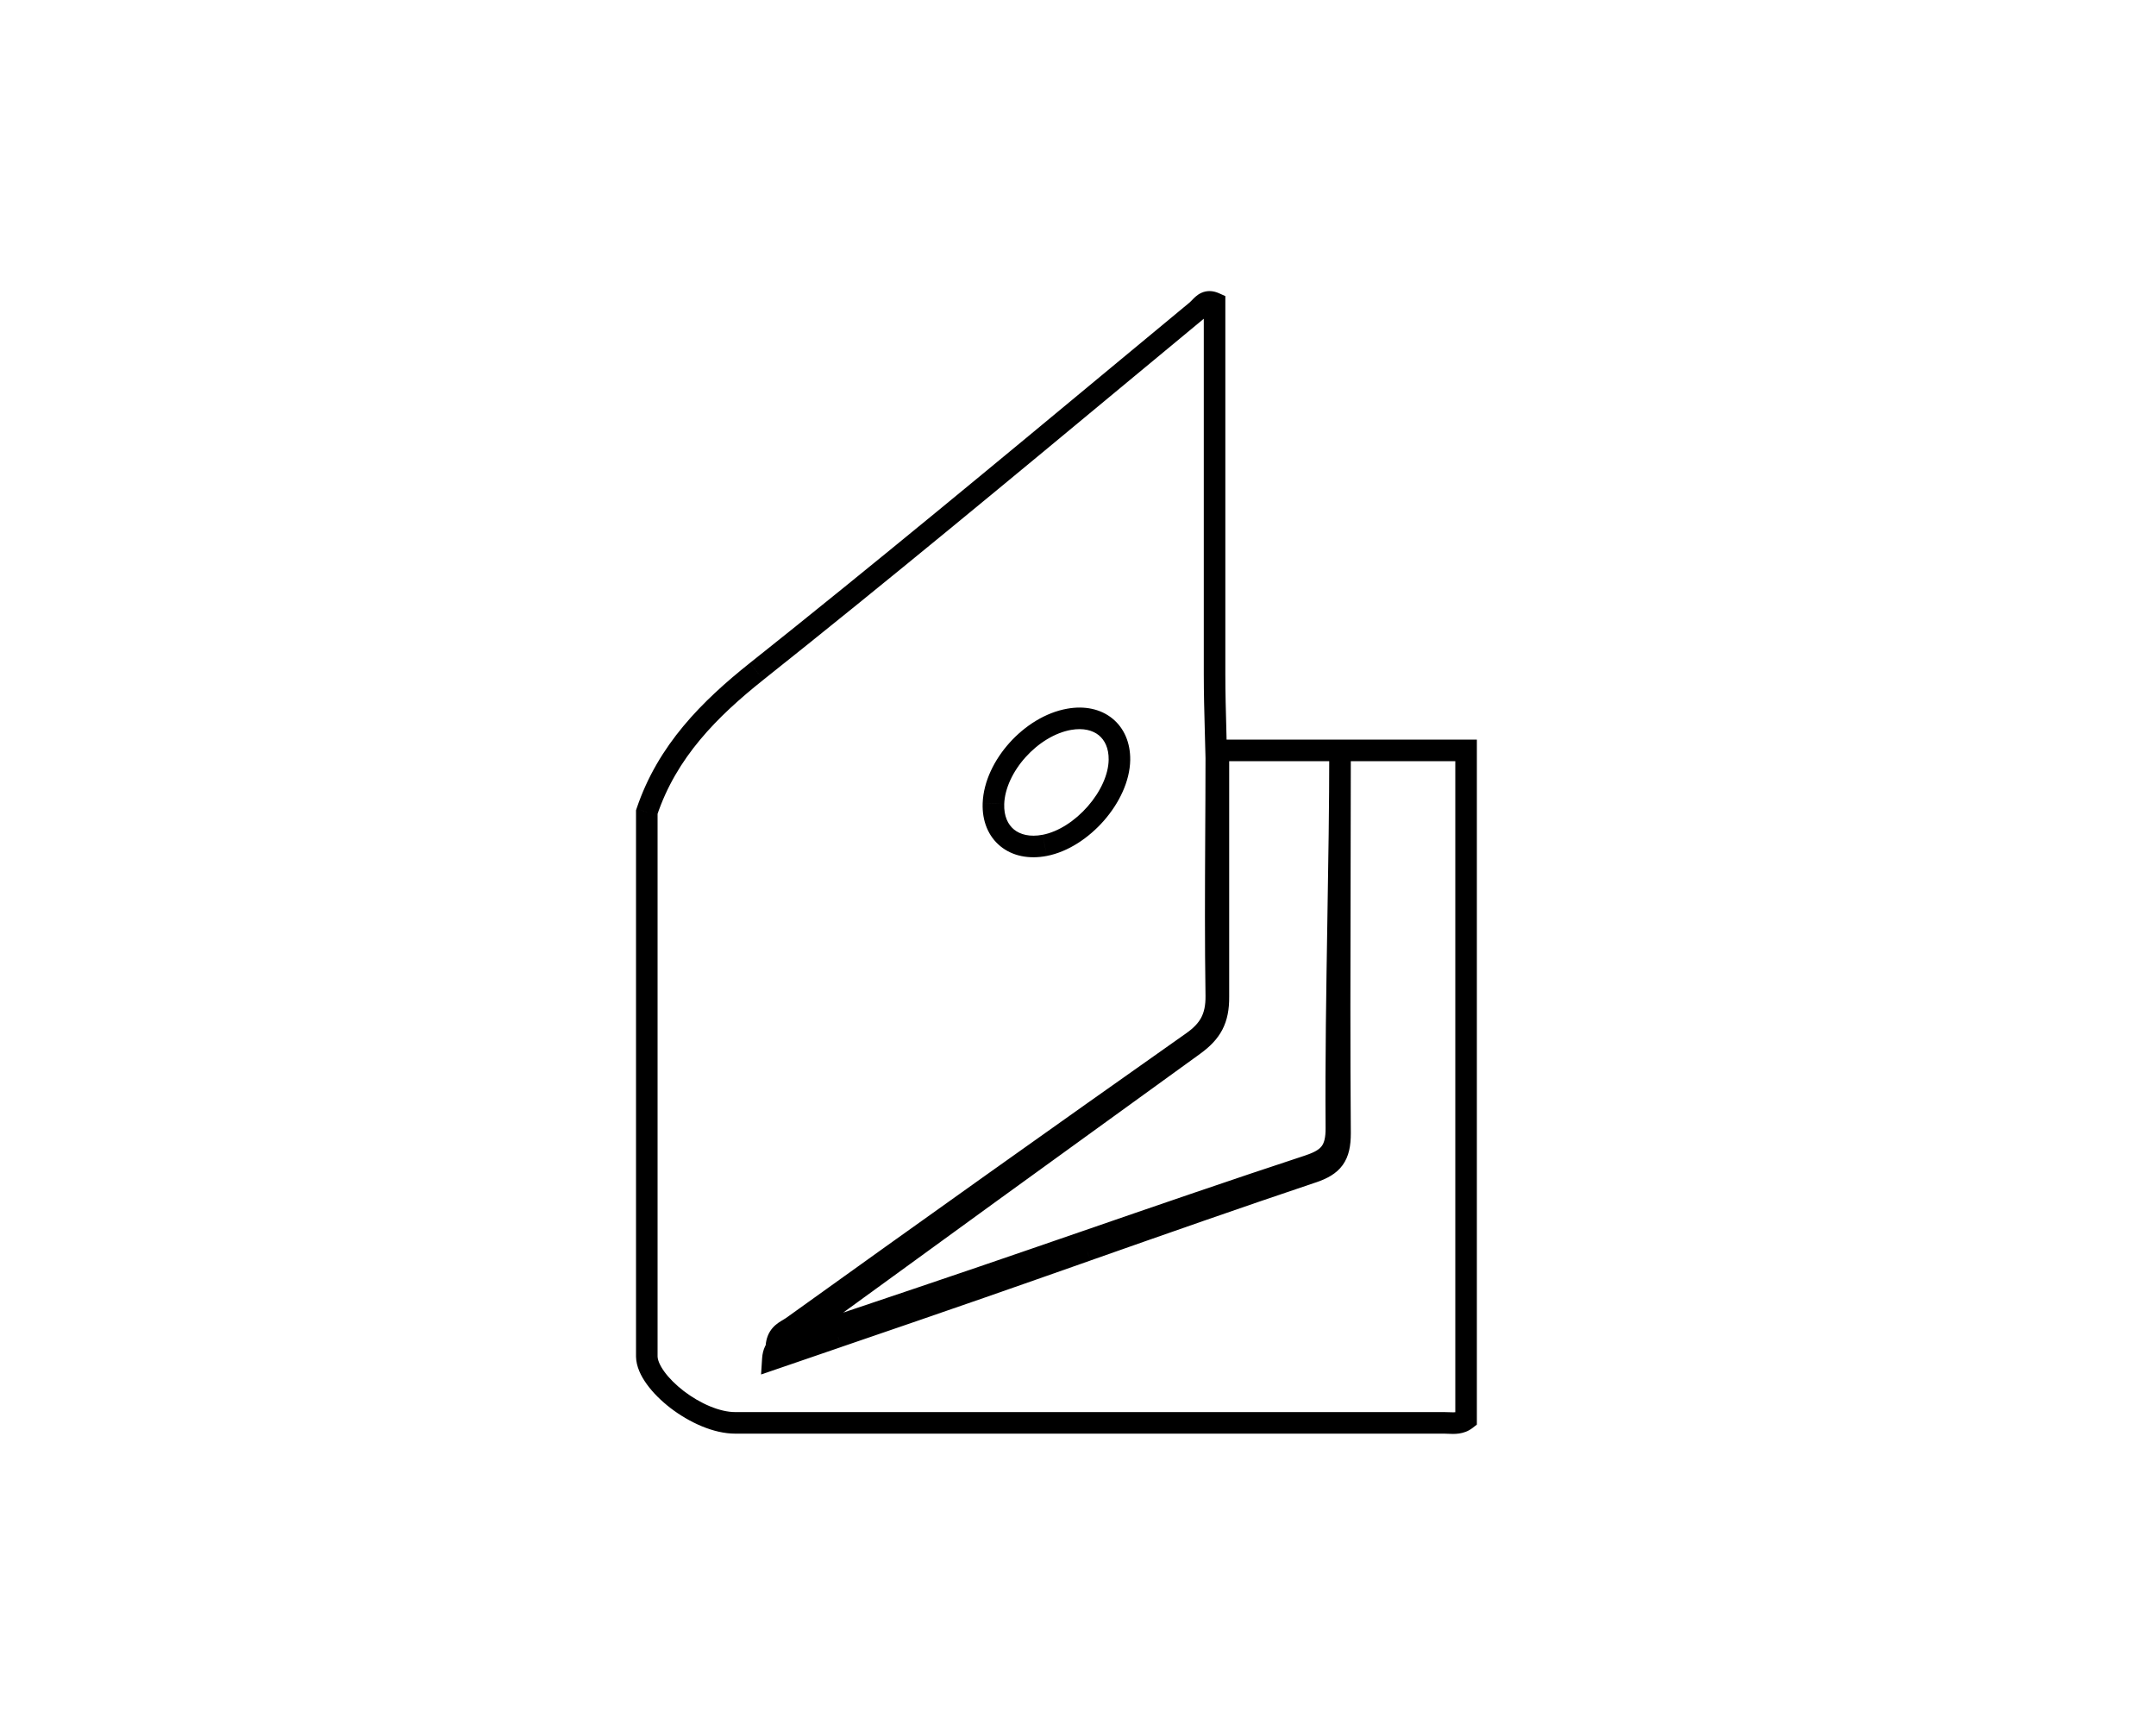 <svg width="50" height="40" viewBox="0 0 50 40"  xmlns="http://www.w3.org/2000/svg">
<path d="M15 18.83L14.763 18.75L14.75 18.789V18.83H15ZM15 31.456H14.75L14.75 31.46L15 31.456ZM17.547 15.569L17.392 15.373L17.391 15.373L17.547 15.569ZM26.146 8.535L25.986 8.342L26.146 8.535ZM27.756 7.199L27.916 7.392L27.916 7.391L27.756 7.199ZM27.823 7.134L27.651 6.952L27.642 6.962L27.823 7.134ZM27.823 7.134L27.995 7.316L28.004 7.306L27.823 7.134ZM28.167 7.028H28.417V6.866L28.27 6.8L28.167 7.028ZM28.191 16.96H28.441L28.441 16.953L28.191 16.96ZM28.191 16.96H27.941L27.941 16.966L28.191 16.96ZM28.191 16.96L27.941 16.966L27.941 16.967L28.191 16.96ZM28.207 17.573H28.457L28.456 17.568L28.207 17.573ZM28.2 19.411L27.95 19.41V19.411H28.2ZM28.2 19.411L28.45 19.413V19.411H28.2ZM28.207 23.088L28.456 23.085L28.456 23.085L28.207 23.088ZM27.648 24.168L27.505 23.963L27.505 23.963L27.648 24.168ZM18.374 30.766L18.519 30.969L18.52 30.969L18.374 30.766ZM18.286 30.821L18.383 31.052L18.399 31.045L18.413 31.036L18.286 30.821ZM18.286 30.821L18.189 30.591L18.173 30.597L18.159 30.606L18.286 30.821ZM18.006 31.222L17.756 31.205L17.731 31.579L18.085 31.459L18.006 31.222ZM17.923 31.514L17.674 31.498L17.65 31.872L18.004 31.751L17.923 31.514ZM19.434 30.996L19.515 31.233L19.516 31.233L19.434 30.996ZM19.435 30.996L19.354 30.759L19.354 30.759L19.435 30.996ZM22.752 29.853L22.67 29.617L22.67 29.617L22.752 29.853ZM25.204 28.994L25.122 28.758L25.121 28.758L25.204 28.994ZM25.205 28.993L25.288 29.229L25.288 29.229L25.205 28.993ZM30.432 27.183L30.353 26.946L30.352 26.946L30.432 27.183ZM31.077 26.277H31.327L31.327 26.275L31.077 26.277ZM31.072 20.35L31.322 20.351V20.35H31.072ZM31.072 20.348L30.822 20.348V20.348H31.072ZM31.077 17.4V17.15V17.4ZM34 17.4H34.25V17.15H34V17.4ZM34 32.912L34.154 33.109L34.25 33.034V32.912H34ZM33.598 32.997L33.609 32.747H33.609L33.598 32.997ZM17.055 32.994V32.744L17.054 32.744L17.055 32.994ZM28.256 17.4V17.15H28.006V17.4H28.256ZM28.256 23.116H28.006L28.006 23.119L28.256 23.116ZM27.69 24.23L27.544 24.027L27.544 24.027L27.69 24.23ZM18.296 31.043L18.149 30.841L18.147 30.842L18.296 31.043ZM18.206 31.101L18.076 30.887L18.076 30.887L18.206 31.101ZM19.782 30.624L19.862 30.861L19.862 30.861L19.782 30.624ZM19.786 30.623L19.707 30.386L19.707 30.386L19.786 30.623ZM22.773 29.614L22.854 29.85L22.854 29.85L22.773 29.614ZM25.195 28.781L25.276 29.017L25.195 28.781ZM30.355 27.028L30.277 26.79L30.277 26.791L30.355 27.028ZM30.992 26.15L31.242 26.148L31.242 26.148L30.992 26.15ZM31.033 21.35L30.783 21.343L30.783 21.346L31.033 21.35ZM31.033 21.35L31.283 21.358L31.283 21.354L31.033 21.35ZM31.077 17.4L31.052 17.151L30.827 17.174V17.4H31.077ZM23.039 18.634L22.789 18.624L22.789 18.625L23.039 18.634ZM24.797 16.679L24.84 16.925L24.84 16.925L24.797 16.679ZM24.228 19.602L24.181 19.357L24.18 19.357L24.228 19.602ZM25.961 17.619L26.211 17.622L26.211 17.622L25.961 17.619ZM14.75 18.83V31.456H15.25V18.83H14.75ZM17.391 15.373C16.285 16.255 15.26 17.27 14.763 18.75L15.237 18.909C15.687 17.568 16.621 16.626 17.703 15.764L17.391 15.373ZM25.986 8.342C23.135 10.708 20.286 13.071 17.392 15.373L17.703 15.764C20.602 13.459 23.455 11.092 26.305 8.727L25.986 8.342ZM27.597 7.007C27.06 7.452 26.523 7.897 25.986 8.342L26.305 8.727C26.842 8.282 27.379 7.837 27.916 7.392L27.597 7.007ZM27.642 6.962C27.617 6.987 27.606 6.999 27.596 7.007L27.916 7.391C27.952 7.361 27.984 7.327 28.004 7.306L27.642 6.962ZM27.651 6.952L27.651 6.952L27.995 7.315L27.995 7.315L27.651 6.952ZM28.27 6.8C28.125 6.735 27.984 6.734 27.858 6.792C27.752 6.841 27.677 6.925 27.642 6.962L28.004 7.306C28.026 7.283 28.04 7.269 28.053 7.258C28.065 7.247 28.069 7.246 28.067 7.246C28.064 7.248 28.056 7.25 28.049 7.25C28.043 7.25 28.047 7.248 28.065 7.256L28.27 6.8ZM28.417 15.631V7.028H27.917V15.631H28.417ZM28.441 16.953C28.429 16.508 28.417 16.069 28.417 15.631H27.917C27.917 16.077 27.929 16.523 27.941 16.966L28.441 16.953ZM28.441 16.96V16.96H27.941V16.96H28.441ZM28.441 16.954L28.441 16.953L27.941 16.966L27.941 16.966L28.441 16.954ZM28.456 17.568C28.452 17.362 28.447 17.157 28.441 16.953L27.941 16.967C27.947 17.171 27.952 17.375 27.957 17.578L28.456 17.568ZM28.45 19.413C28.453 18.8 28.457 18.186 28.457 17.573H27.957C27.957 18.185 27.953 18.797 27.95 19.41L28.45 19.413ZM28.45 19.411V19.411H27.95V19.411H28.45ZM28.45 19.411V19.411H27.95V19.411H28.45ZM28.456 23.085C28.438 21.862 28.444 20.639 28.45 19.413L27.95 19.41C27.944 20.635 27.938 21.864 27.957 23.092L28.456 23.085ZM27.792 24.372C28.009 24.22 28.183 24.05 28.299 23.832C28.415 23.614 28.46 23.369 28.456 23.085L27.957 23.092C27.96 23.317 27.923 23.473 27.857 23.598C27.79 23.723 27.682 23.839 27.505 23.963L27.792 24.372ZM18.52 30.969C21.602 28.756 24.693 26.557 27.793 24.372L27.505 23.963C24.404 26.149 21.312 28.349 18.228 30.563L18.52 30.969ZM18.413 31.036C18.442 31.019 18.482 30.996 18.519 30.969L18.228 30.563C18.211 30.575 18.191 30.587 18.159 30.606L18.413 31.036ZM18.383 31.052L18.383 31.052L18.189 30.591L18.189 30.591L18.383 31.052ZM18.255 31.239C18.26 31.167 18.28 31.138 18.294 31.122C18.316 31.096 18.346 31.076 18.413 31.036L18.159 30.606C18.101 30.64 17.999 30.698 17.916 30.794C17.826 30.898 17.768 31.033 17.756 31.205L18.255 31.239ZM17.98 30.967L17.925 30.986L18.085 31.459L18.14 31.441L17.98 30.967ZM17.89 31.02C17.773 31.129 17.688 31.28 17.674 31.498L18.173 31.53C18.176 31.481 18.185 31.452 18.194 31.434C18.202 31.417 18.213 31.403 18.229 31.388L17.89 31.02ZM18.004 31.751C18.512 31.576 19.015 31.404 19.515 31.233L19.353 30.76C18.854 30.931 18.35 31.103 17.842 31.278L18.004 31.751ZM19.516 31.233L19.517 31.232L19.354 30.759L19.353 30.76L19.516 31.233ZM19.516 31.232C20.634 30.849 21.735 30.473 22.834 30.09L22.67 29.617C21.572 30 20.472 30.376 19.354 30.759L19.516 31.232ZM22.834 30.09C23.653 29.805 24.47 29.517 25.287 29.23L25.121 28.758C24.304 29.045 23.487 29.333 22.67 29.617L22.834 30.09ZM25.287 29.23L25.288 29.229L25.122 28.758L25.122 28.758L25.287 29.23ZM25.288 29.229C27.028 28.617 28.766 28.006 30.512 27.42L30.352 26.946C28.603 27.533 26.862 28.146 25.122 28.758L25.288 29.229ZM30.511 27.421C30.77 27.334 30.992 27.219 31.138 27.016C31.285 26.813 31.327 26.564 31.327 26.277H30.827C30.827 26.524 30.788 26.647 30.733 26.724C30.678 26.8 30.577 26.871 30.353 26.946L30.511 27.421ZM31.327 26.275C31.312 24.314 31.317 22.329 31.322 20.351L30.822 20.349C30.817 22.327 30.812 24.314 30.827 26.279L31.327 26.275ZM31.322 20.35V20.349H30.822V20.35H31.322ZM31.322 20.349V20.348H30.822V20.349H31.322ZM31.322 20.349C31.325 19.363 31.327 18.379 31.327 17.4H30.827C30.827 18.378 30.825 19.362 30.822 20.348L31.322 20.349ZM34 17.15L31.077 17.15V17.65L34 17.65V17.15ZM34.25 32.912V17.4H33.75V32.912H34.25ZM33.586 33.247C33.713 33.252 33.947 33.271 34.154 33.109L33.846 32.715C33.804 32.748 33.76 32.754 33.609 32.747L33.586 33.247ZM33.495 33.244C33.523 33.244 33.551 33.245 33.586 33.247L33.609 32.747C33.576 32.746 33.536 32.744 33.495 32.744V33.244ZM17.055 33.244H33.495V32.744H17.055V33.244ZM14.75 31.46C14.754 31.685 14.862 31.908 15.001 32.099C15.143 32.296 15.336 32.486 15.553 32.653C15.98 32.979 16.544 33.246 17.056 33.244L17.054 32.744C16.696 32.746 16.238 32.547 15.857 32.256C15.671 32.112 15.514 31.956 15.406 31.806C15.294 31.651 15.251 31.529 15.25 31.451L14.75 31.46ZM31.077 17.15L28.256 17.15V17.65L31.077 17.65V17.15ZM28.006 17.4V23.116H28.506V17.4H28.006ZM28.006 23.119C28.009 23.353 27.971 23.516 27.903 23.647C27.835 23.778 27.724 23.898 27.544 24.027L27.836 24.433C28.055 24.275 28.23 24.101 28.347 23.878C28.463 23.654 28.509 23.404 28.506 23.112L28.006 23.119ZM27.544 24.027C24.408 26.293 21.276 28.564 18.149 30.841L18.443 31.245C21.57 28.969 24.701 26.698 27.837 24.433L27.544 24.027ZM18.147 30.842C18.13 30.855 18.11 30.867 18.076 30.887L18.335 31.315C18.365 31.297 18.406 31.273 18.445 31.244L18.147 30.842ZM18.076 30.887C18.03 30.916 17.957 30.959 17.89 31.02L18.229 31.388C18.253 31.366 18.283 31.347 18.335 31.315L18.076 30.887ZM19.703 30.387C19.133 30.579 18.559 30.772 17.98 30.967L18.14 31.441C18.719 31.245 19.292 31.053 19.862 30.861L19.703 30.387ZM19.707 30.386L19.703 30.387L19.862 30.861L19.866 30.86L19.707 30.386ZM22.692 29.377C21.703 29.715 20.711 30.048 19.707 30.386L19.866 30.86C20.87 30.522 21.863 30.188 22.854 29.85L22.692 29.377ZM25.113 28.545C24.306 28.823 23.5 29.102 22.692 29.377L22.854 29.85C23.662 29.574 24.47 29.296 25.276 29.017L25.113 28.545ZM30.277 26.791C28.55 27.359 26.831 27.952 25.113 28.545L25.276 29.017C26.994 28.424 28.71 27.832 30.433 27.265L30.277 26.791ZM30.742 26.152C30.744 26.387 30.706 26.503 30.653 26.575C30.599 26.648 30.498 26.718 30.277 26.79L30.433 27.265C30.689 27.181 30.909 27.07 31.055 26.871C31.202 26.672 31.244 26.427 31.242 26.148L30.742 26.152ZM30.783 21.346C30.757 22.962 30.73 24.587 30.742 26.152L31.242 26.148C31.23 24.59 31.257 22.971 31.283 21.354L30.783 21.346ZM30.783 21.342L30.783 21.343L31.283 21.358L31.283 21.358L30.783 21.342ZM30.827 17.4C30.827 18.685 30.805 20.012 30.783 21.346L31.283 21.354C31.305 20.021 31.327 18.69 31.327 17.4H30.827ZM31.052 17.151L31.052 17.151L31.102 17.649L31.102 17.649L31.052 17.151ZM23.289 18.643C23.302 18.285 23.487 17.889 23.784 17.558C24.081 17.228 24.465 16.991 24.84 16.925L24.753 16.433C24.244 16.522 23.765 16.831 23.412 17.224C23.06 17.616 22.808 18.119 22.789 18.624L23.289 18.643ZM24.18 19.357C23.884 19.414 23.66 19.352 23.517 19.236C23.376 19.121 23.279 18.926 23.289 18.643L22.789 18.625C22.774 19.037 22.919 19.394 23.202 19.624C23.483 19.853 23.866 19.927 24.276 19.848L24.18 19.357ZM25.711 17.615C25.707 17.956 25.526 18.355 25.227 18.697C24.929 19.038 24.545 19.287 24.181 19.357L24.276 19.848C24.778 19.751 25.254 19.426 25.604 19.026C25.952 18.627 26.204 18.118 26.211 17.622L25.711 17.615ZM24.84 16.925C25.126 16.875 25.341 16.936 25.481 17.048C25.619 17.16 25.715 17.347 25.711 17.616L26.211 17.622C26.216 17.225 26.071 16.882 25.795 16.659C25.521 16.438 25.151 16.362 24.753 16.433L24.84 16.925Z" />
</svg>
